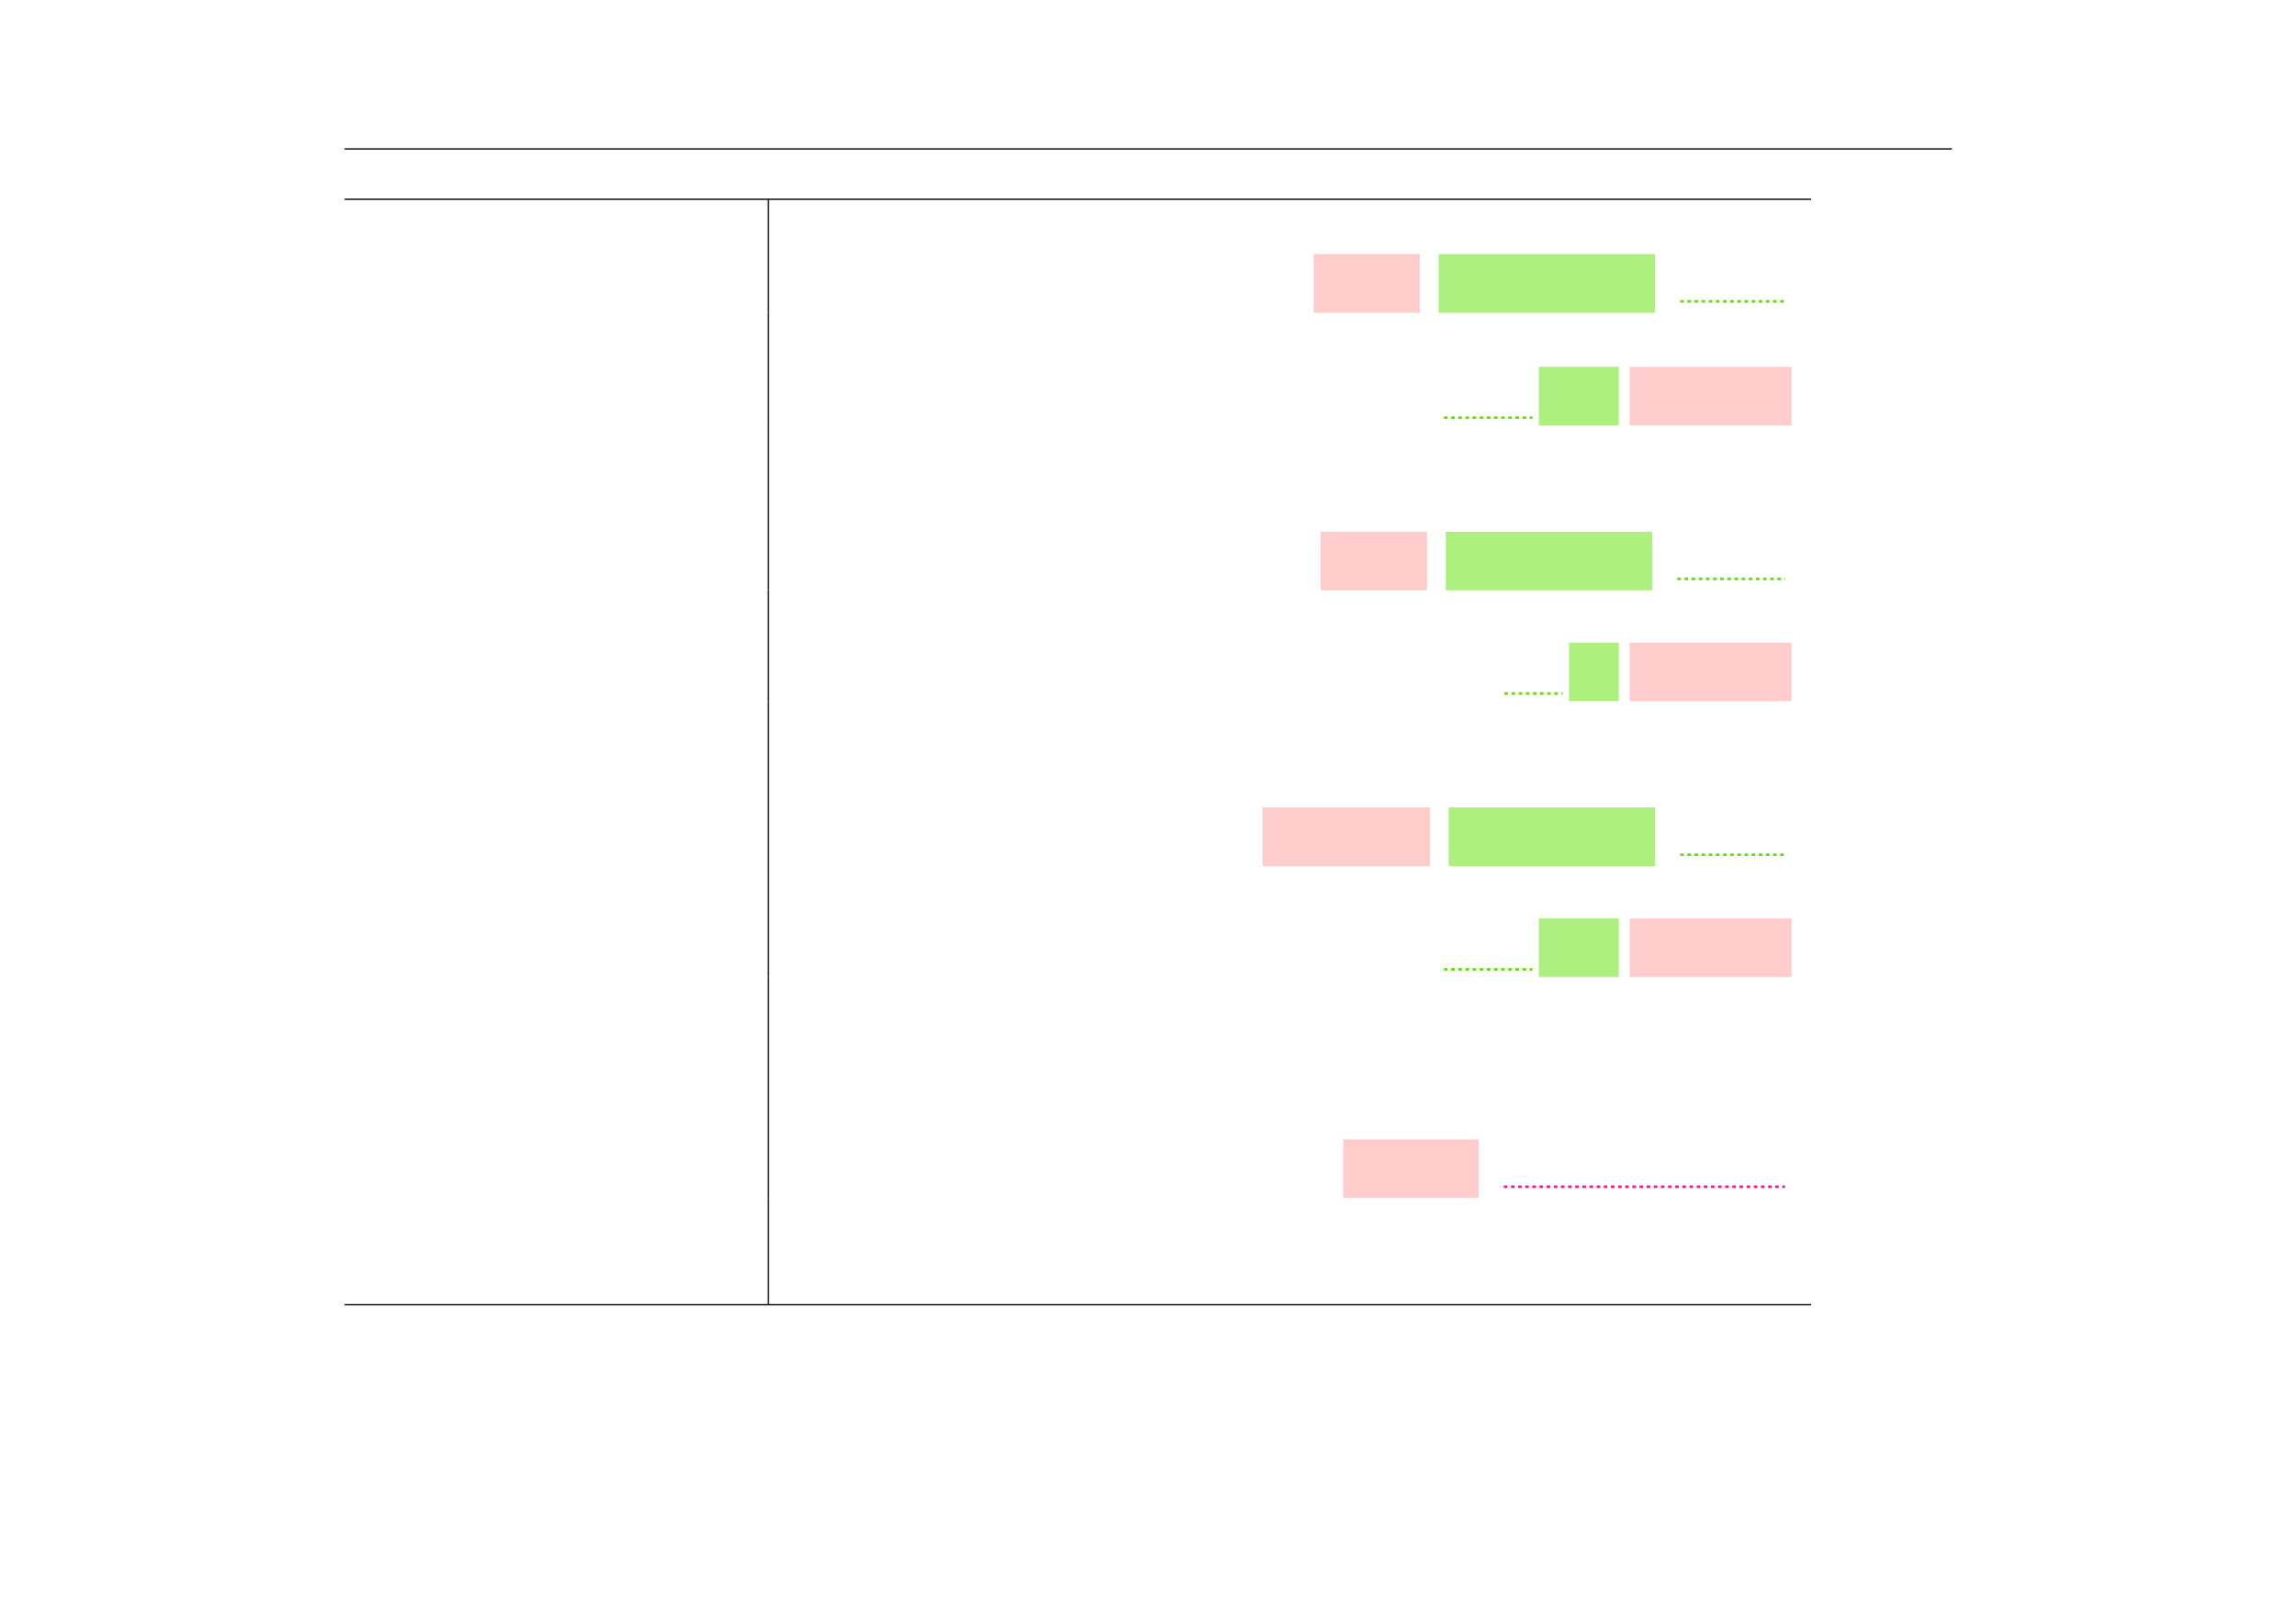 <?xml version="1.0" encoding="UTF-8" standalone="no"?>
<!DOCTYPE svg PUBLIC "-//W3C//DTD SVG 1.1//EN"
"http://www.w3.org/Graphics/SVG/1.1/DTD/svg11.dtd">
<svg viewBox="0 0 1286 909" version="1.1" xmlns="http://www.w3.org/2000/svg" xmlns:xlink="http://www.w3.org/1999/xlink">
<defs>
<style type="text/css"><![CDATA[
.g0_1008{
fill: none;
stroke: #000000;
stroke-width: 0.73;
stroke-linecap: butt;
stroke-linejoin: miter;
}
.g1_1008{
fill: #FFCCCC;
}
.g2_1008{
fill: #AEF080;
}
.g3_1008{
fill: none;
stroke: #5EE200;
stroke-width: 1.461;
stroke-linecap: butt;
stroke-linejoin: miter;
stroke-dasharray: 2,2;
}
.g4_1008{
fill: none;
stroke: #F81693;
stroke-width: 1.461;
stroke-linecap: butt;
stroke-linejoin: miter;
stroke-dasharray: 2,2;
}
]]></style>
</defs>
<path d="M193,83.4h900.3M193,111.6h821.4m-821.4,0h821.4M430.3,141.2V112m0,63.2v-34" class="g0_1008"/>
<path d="M735.8,175.2h59.5V142.3H735.8v32.9Z" class="g1_1008"/>
<path d="M805.8,175.2H927V142.3H805.8v32.9Z" class="g2_1008"/>
<path d="M941.1,168.8h58.7" class="g3_1008"/>
<path d="M430.3,205.4V175.2m0,63V205.4" class="g0_1008"/>
<path d="M808.8,233.9h49.5" class="g3_1008"/>
<path d="M861.9,238.2h44.8V205.4H861.9v32.8Z" class="g2_1008"/>
<path d="M912.8,238.2h90.6V205.4H912.8v32.8Z" class="g1_1008"/>
<path d="M430.3,267.5V238.2m0,58.5V267.5m0,63.1V296.7" class="g0_1008"/>
<path d="M739.7,330.6h59.6V297.8H739.7v32.8Z" class="g1_1008"/>
<path d="M809.8,330.6H925.4V297.8H809.8v32.8Z" class="g2_1008"/>
<path d="M939.5,324.2h60.3" class="g3_1008"/>
<path d="M430.3,359.9V330.6m0,62.1V359.9" class="g0_1008"/>
<path d="M842.6,388.4h32.6" class="g3_1008"/>
<path d="M878.8,392.7h27.9V359.9H878.8v32.8Z" class="g2_1008"/>
<path d="M912.8,392.7h90.6V359.9H912.8v32.8Z" class="g1_1008"/>
<path d="M430.3,422V392.7m0,58.5V422m0,63.1V451.2" class="g0_1008"/>
<path d="M707.2,485.1h93.7V452.2H707.2v32.9Z" class="g1_1008"/>
<path d="M811.4,485.1H927V452.2H811.4v32.9Z" class="g2_1008"/>
<path d="M941.1,478.7h58.7" class="g3_1008"/>
<path d="M430.3,514.3V485.1m0,62.1V514.3" class="g0_1008"/>
<path d="M808.8,542.9h49.5" class="g3_1008"/>
<path d="M861.9,547.2h44.8V514.3H861.9v32.9Z" class="g2_1008"/>
<path d="M912.8,547.2h90.6V514.3H912.8v32.9Z" class="g1_1008"/>
<path d="M430.3,578.6V547.2m0,60.6V578.6m0,58.4V607.8m0,63.1V637" class="g0_1008"/>
<path d="M752.4,670.9h75.8V638.1H752.4v32.8Z" class="g1_1008"/>
<path d="M842.3,664.6H999.8" class="g4_1008"/>
<path d="M430.3,701.1V670.9m0,59.4V701.1M193,730.7h821.4m-821.4,0h821.4" class="g0_1008"/>
</svg>